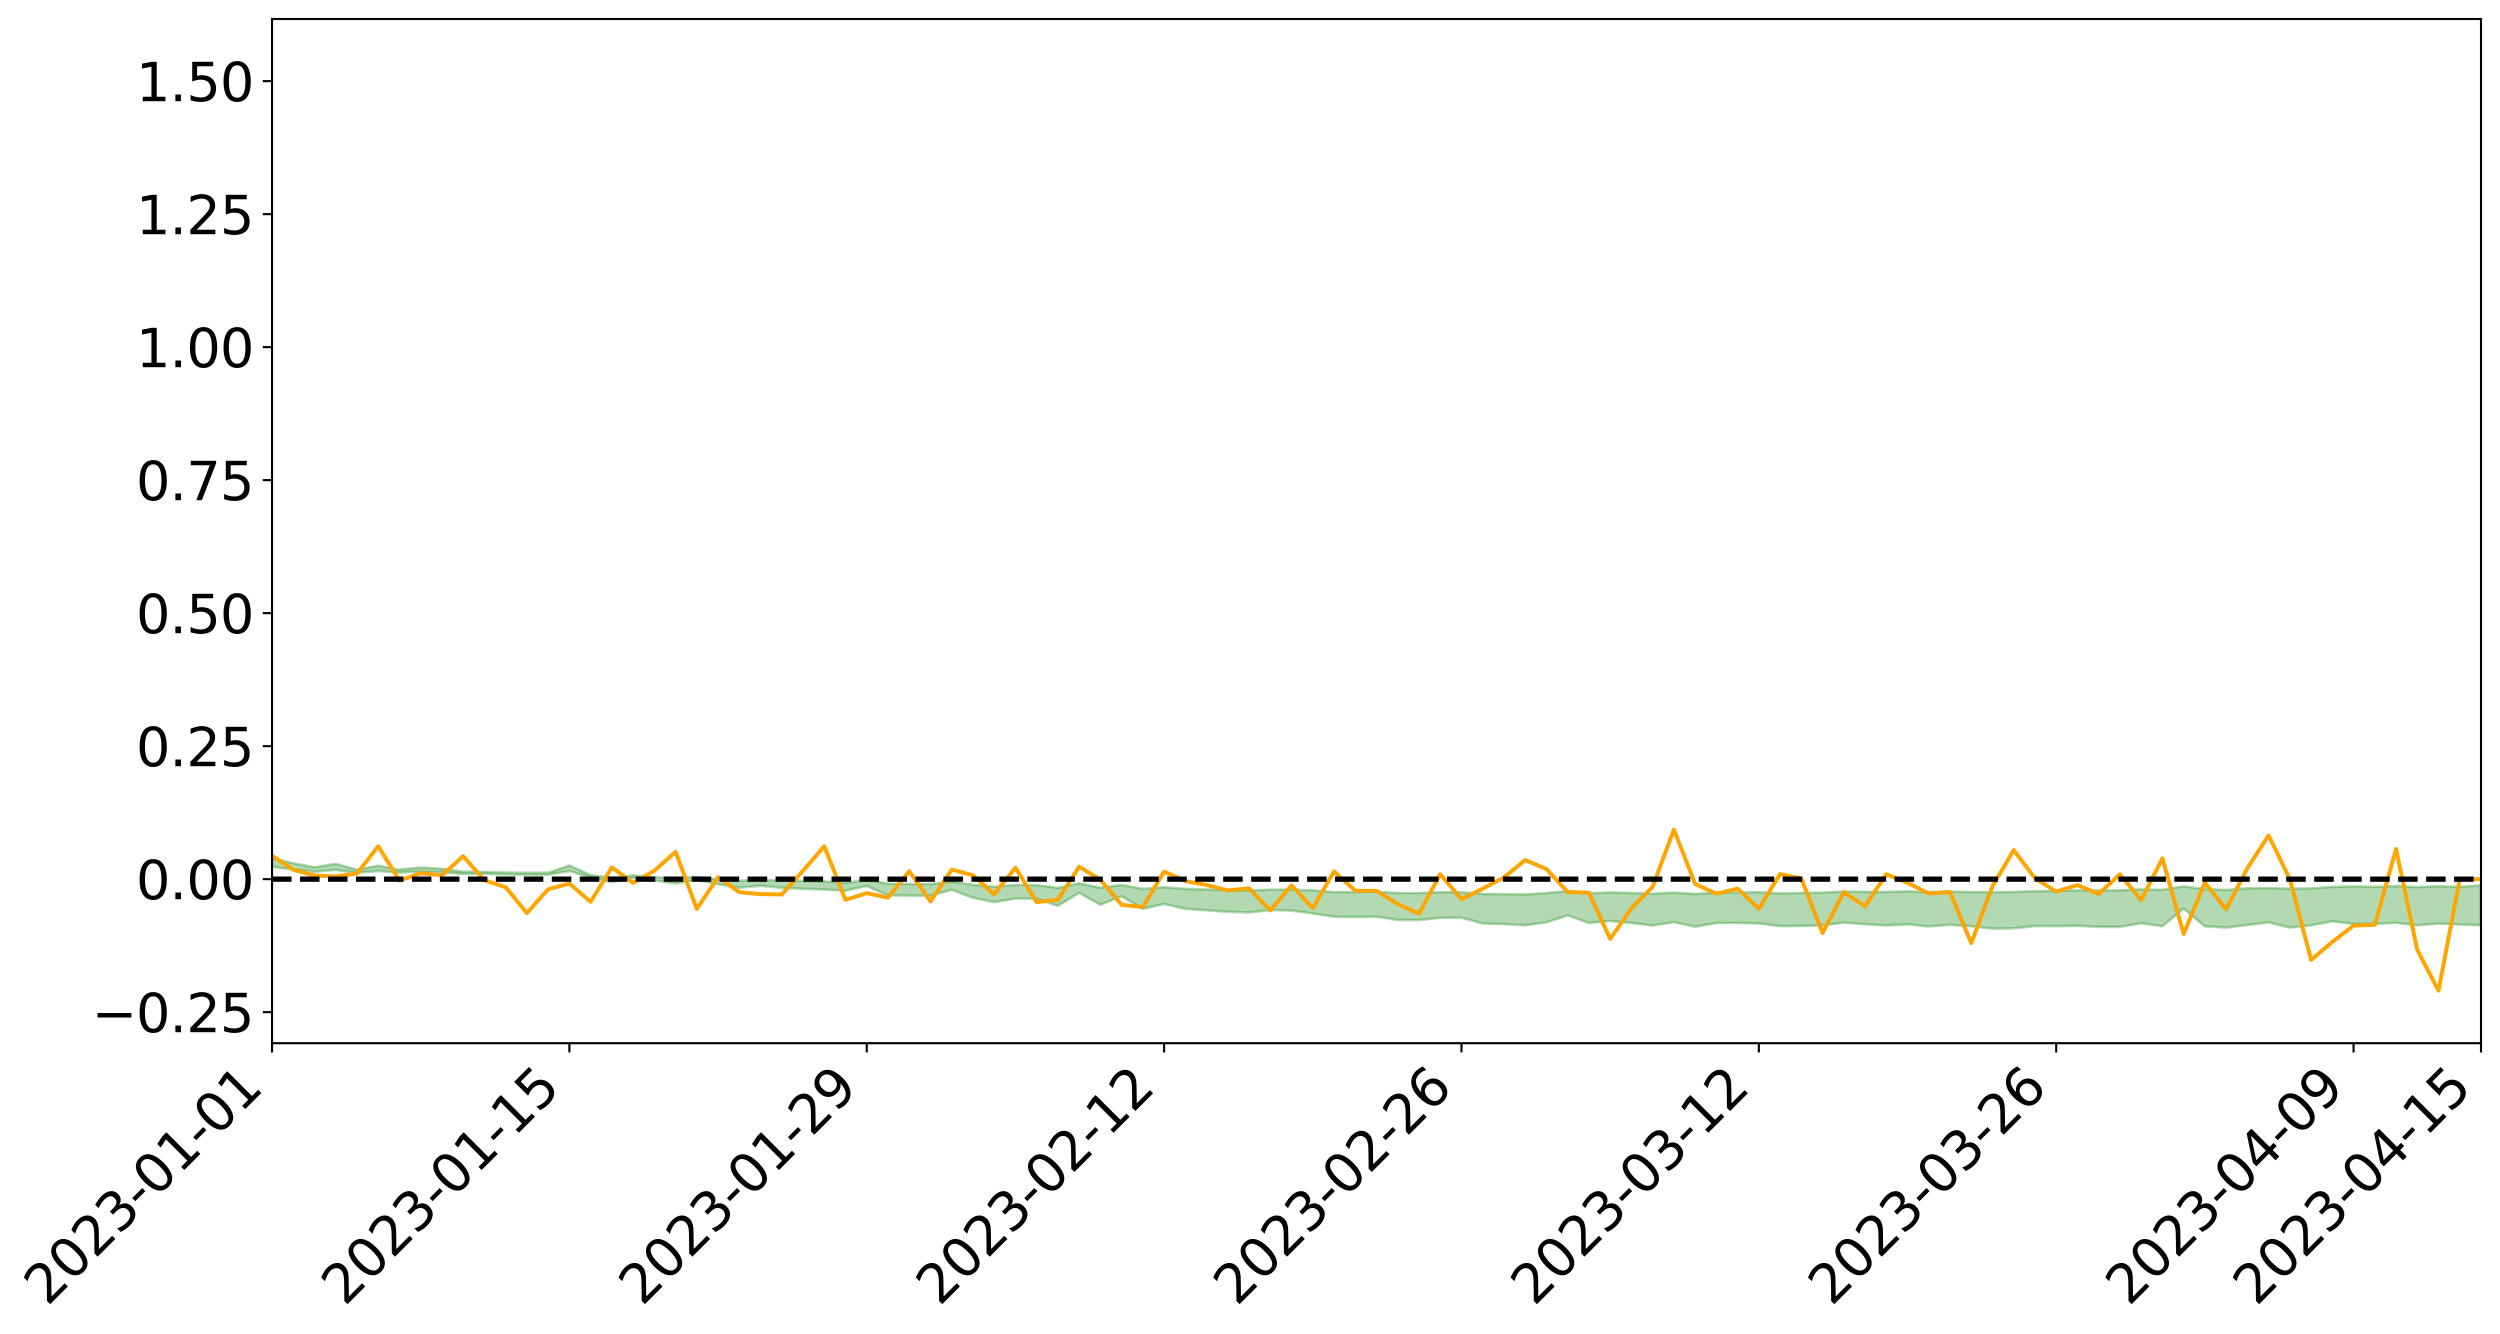 <?xml version="1.0" encoding="utf-8" standalone="no"?>
<!DOCTYPE svg PUBLIC "-//W3C//DTD SVG 1.1//EN"
  "http://www.w3.org/Graphics/SVG/1.1/DTD/svg11.dtd">
<svg xmlns:xlink="http://www.w3.org/1999/xlink" width="947.275pt" height="505.355pt" viewBox="0 0 947.275 505.355" xmlns="http://www.w3.org/2000/svg" version="1.1">
 <defs>
  <style type="text/css">*{stroke-linejoin: round; stroke-linecap: butt}</style>
 </defs>
 <g id="figure_1">
  <g id="patch_1">
   <path d="M 0 505.355 
L 947.275 505.355 
L 947.275 -0 
L 0 -0 
z
" style="fill: #ffffff"/>
  </g>
  <g id="axes_1">
   <g id="patch_2">
    <path d="M 103.075 395.28 
L 940.075 395.28 
L 940.075 7.2 
L 103.075 7.2 
z
" style="fill: #ffffff"/>
   </g>
   <g id="PolyCollection_1">
    <path d="M -4315.319 333.108 
L -4315.319 333.111 
L -4307.271 333.097 
L -4299.223 333.086 
L -4291.175 333.071 
L -4283.127 333.062 
L -4275.079 333.052 
L -4267.031 333.039 
L -4258.983 333.027 
L -4250.935 333.016 
L -4242.887 333.006 
L -4234.839 332.995 
L -4226.791 332.983 
L -4218.742 332.971 
L -4210.694 332.957 
L -4202.646 332.945 
L -4194.598 332.931 
L -4186.55 332.919 
L -4178.502 332.903 
L -4170.454 332.89 
L -4162.406 332.877 
L -4154.358 332.862 
L -4146.31 332.847 
L -4138.262 332.833 
L -4130.214 332.815 
L -4122.166 332.8 
L -4114.117 332.782 
L -4106.069 332.764 
L -4098.021 332.744 
L -4089.973 332.724 
L -4081.925 332.704 
L -4073.877 332.681 
L -4065.829 332.654 
L -4057.781 332.631 
L -4049.733 332.604 
L -4041.685 332.574 
L -4033.637 332.546 
L -4025.589 332.513 
L -4017.541 332.479 
L -4009.492 332.445 
L -4001.444 332.408 
L -3993.396 332.367 
L -3985.348 332.324 
L -3977.3 332.278 
L -3969.252 332.234 
L -3961.204 332.183 
L -3953.156 332.133 
L -3945.108 332.081 
L -3937.06 332.029 
L -3929.012 331.972 
L -3920.964 331.911 
L -3912.916 331.854 
L -3904.867 331.791 
L -3896.819 331.726 
L -3888.771 331.662 
L -3880.723 331.599 
L -3872.675 331.531 
L -3864.627 331.461 
L -3856.579 331.392 
L -3848.531 331.32 
L -3840.483 331.248 
L -3832.435 331.175 
L -3824.387 331.1 
L -3816.339 331.025 
L -3808.291 330.951 
L -3800.242 330.874 
L -3792.194 330.791 
L -3784.146 330.711 
L -3776.098 330.631 
L -3768.05 330.553 
L -3760.002 330.471 
L -3751.954 330.391 
L -3743.906 330.31 
L -3735.858 330.237 
L -3727.81 330.15 
L -3719.762 330.076 
L -3711.714 329.993 
L -3703.666 329.915 
L -3695.617 329.833 
L -3687.569 329.76 
L -3679.521 329.677 
L -3671.473 329.598 
L -3663.425 329.524 
L -3655.377 329.445 
L -3647.329 329.37 
L -3639.281 329.292 
L -3631.233 329.212 
L -3623.185 329.136 
L -3615.137 329.062 
L -3607.089 328.983 
L -3599.041 328.906 
L -3590.992 328.827 
L -3582.944 328.752 
L -3574.896 328.678 
L -3566.848 328.602 
L -3558.8 328.525 
L -3550.752 328.456 
L -3542.704 328.377 
L -3534.656 328.302 
L -3526.608 328.228 
L -3518.56 328.153 
L -3510.512 328.079 
L -3502.464 328.004 
L -3494.416 327.932 
L -3486.367 327.858 
L -3478.319 327.781 
L -3470.271 327.704 
L -3462.223 327.625 
L -3454.175 327.552 
L -3446.127 327.471 
L -3438.079 327.384 
L -3430.031 327.303 
L -3421.983 327.217 
L -3413.935 327.13 
L -3405.887 327.038 
L -3397.839 326.944 
L -3389.791 326.858 
L -3381.742 326.758 
L -3373.694 326.664 
L -3365.646 326.562 
L -3357.598 326.469 
L -3349.55 326.359 
L -3341.502 326.252 
L -3333.454 326.147 
L -3325.406 326.041 
L -3317.358 325.931 
L -3309.31 325.817 
L -3301.262 325.71 
L -3293.214 325.587 
L -3285.166 325.479 
L -3277.117 325.352 
L -3269.069 325.229 
L -3261.021 325.11 
L -3252.973 324.995 
L -3244.925 324.861 
L -3236.877 324.74 
L -3228.829 324.586 
L -3220.781 324.454 
L -3212.733 324.331 
L -3204.685 324.192 
L -3196.637 324.049 
L -3188.589 323.884 
L -3180.541 323.73 
L -3172.492 323.602 
L -3164.444 323.397 
L -3156.396 323.234 
L -3148.348 323.067 
L -3140.3 322.894 
L -3132.252 322.697 
L -3124.204 322.511 
L -3116.156 322.373 
L -3108.108 322.195 
L -3100.06 321.901 
L -3092.012 321.654 
L -3083.964 321.474 
L -3075.916 321.222 
L -3067.867 321.015 
L -3059.819 320.835 
L -3051.771 320.559 
L -3043.723 320.245 
L -3035.675 320.033 
L -3027.627 319.899 
L -3019.579 319.638 
L -3011.531 319.526 
L -3003.483 319.341 
L -2995.435 319.058 
L -2987.387 319.07 
L -2979.339 319.19 
L -2971.291 319.435 
L -2963.242 319.179 
L -2955.194 319.713 
L -2947.146 319.839 
L -2939.098 319.139 
L -2931.05 319.347 
L -2923.002 319.668 
L -2914.954 319.49 
L -2906.906 319.459 
L -2898.858 320.81 
L -2890.81 322.728 
L -2882.762 323.685 
L -2874.714 321.616 
L -2866.666 322.686 
L -2858.617 324.087 
L -2850.569 324.01 
L -2842.521 326.855 
L -2834.473 326.47 
L -2826.425 325.604 
L -2818.377 323.452 
L -2810.329 325.479 
L -2802.281 326.698 
L -2794.233 326.191 
L -2786.185 326.511 
L -2778.137 327.662 
L -2770.089 327.51 
L -2762.041 326.522 
L -2753.992 327.768 
L -2745.944 328.017 
L -2737.896 327.575 
L -2729.848 328.368 
L -2721.8 328.66 
L -2713.752 328.585 
L -2705.704 328.349 
L -2697.656 328.613 
L -2689.608 328.352 
L -2681.56 328.38 
L -2673.512 328.633 
L -2665.464 328.406 
L -2657.416 328.534 
L -2649.367 328.548 
L -2641.319 328.368 
L -2633.271 328.445 
L -2625.223 328.183 
L -2617.175 328.212 
L -2609.127 328.298 
L -2601.079 328.314 
L -2593.031 328.195 
L -2584.983 328.096 
L -2576.935 328.082 
L -2568.887 327.973 
L -2560.839 327.97 
L -2552.791 327.965 
L -2544.742 327.794 
L -2536.694 327.903 
L -2528.646 327.8 
L -2520.598 327.768 
L -2512.55 327.795 
L -2504.502 327.697 
L -2496.454 327.692 
L -2488.406 327.76 
L -2480.358 327.856 
L -2472.31 327.685 
L -2464.262 327.68 
L -2456.214 327.644 
L -2448.166 328.021 
L -2440.117 328.061 
L -2432.069 328.228 
L -2424.021 327.932 
L -2415.973 327.762 
L -2407.925 327.86 
L -2399.877 328.122 
L -2391.829 328.196 
L -2383.781 327.832 
L -2375.733 328.206 
L -2367.685 328.158 
L -2359.637 328.14 
L -2351.589 327.994 
L -2343.541 328.182 
L -2335.492 328.132 
L -2327.444 328.257 
L -2319.396 328.178 
L -2311.348 328.124 
L -2303.3 327.996 
L -2295.252 327.956 
L -2287.204 327.924 
L -2279.156 327.865 
L -2271.108 327.887 
L -2263.06 327.837 
L -2255.012 327.781 
L -2246.964 327.559 
L -2238.916 327.401 
L -2230.867 327.356 
L -2222.819 327.18 
L -2214.771 327.182 
L -2206.723 327.036 
L -2198.675 326.797 
L -2190.627 326.606 
L -2182.579 326.474 
L -2174.531 326.226 
L -2166.483 326.092 
L -2158.435 325.877 
L -2150.387 325.693 
L -2142.339 325.463 
L -2134.291 325.284 
L -2126.242 325.025 
L -2118.194 324.832 
L -2110.146 324.623 
L -2102.098 324.321 
L -2094.05 324.045 
L -2086.002 323.854 
L -2077.954 323.648 
L -2069.906 323.368 
L -2061.858 323.161 
L -2053.81 322.896 
L -2045.762 322.483 
L -2037.714 322.348 
L -2029.666 322.011 
L -2021.617 321.765 
L -2013.569 321.496 
L -2005.521 321.191 
L -1997.473 320.884 
L -1989.425 320.608 
L -1981.377 320.211 
L -1973.329 319.995 
L -1965.281 319.612 
L -1957.233 319.395 
L -1949.185 319.016 
L -1941.137 318.658 
L -1933.089 318.347 
L -1925.041 318.117 
L -1916.992 317.68 
L -1908.944 317.413 
L -1900.896 317.038 
L -1892.848 316.747 
L -1884.8 316.347 
L -1876.752 316.006 
L -1868.704 316.03 
L -1860.656 315.284 
L -1852.608 315.231 
L -1844.56 314.809 
L -1836.512 314.542 
L -1828.464 314.215 
L -1820.416 313.866 
L -1812.367 313.554 
L -1804.319 313.267 
L -1796.271 313.003 
L -1788.223 312.735 
L -1780.175 313.083 
L -1772.127 312.134 
L -1764.079 311.994 
L -1756.031 312.845 
L -1747.983 311.754 
L -1739.935 312.012 
L -1731.887 311.967 
L -1723.839 311.411 
L -1715.791 311.616 
L -1707.742 312.227 
L -1699.694 311.849 
L -1691.646 311.736 
L -1683.598 312.183 
L -1675.55 312.129 
L -1667.502 312.426 
L -1659.454 312.858 
L -1651.406 313.407 
L -1643.358 314.858 
L -1635.31 314.549 
L -1627.262 315.317 
L -1619.214 315.918 
L -1611.166 316.288 
L -1603.117 317.061 
L -1595.069 317.518 
L -1587.021 316.635 
L -1578.973 317.48 
L -1570.925 318.68 
L -1562.877 319.247 
L -1554.829 319.368 
L -1546.781 320.849 
L -1538.733 320.922 
L -1530.685 321.196 
L -1522.637 321.164 
L -1514.589 322.338 
L -1506.541 321.883 
L -1498.492 321.673 
L -1490.444 322.552 
L -1482.396 323.444 
L -1474.348 323.167 
L -1466.3 323.774 
L -1458.252 323.952 
L -1450.204 323.957 
L -1442.156 323.923 
L -1434.108 324.253 
L -1426.06 324.426 
L -1418.012 325.526 
L -1409.964 324.915 
L -1401.916 325.871 
L -1393.867 325.621 
L -1385.819 325.46 
L -1377.771 325.834 
L -1369.723 326.165 
L -1361.675 325.693 
L -1353.627 325.894 
L -1345.579 325.889 
L -1337.531 326.406 
L -1329.483 326.126 
L -1321.435 325.987 
L -1313.387 326.128 
L -1305.339 326.374 
L -1297.291 326.238 
L -1289.242 325.973 
L -1281.194 326.111 
L -1273.146 325.717 
L -1265.098 325.755 
L -1257.05 326.393 
L -1249.002 326.356 
L -1240.954 325.996 
L -1232.906 325.909 
L -1224.858 325.955 
L -1216.81 325.57 
L -1208.762 325.67 
L -1200.714 325.676 
L -1192.666 325.602 
L -1184.617 325.507 
L -1176.569 325.277 
L -1168.521 325.43 
L -1160.473 325.281 
L -1152.425 325.259 
L -1144.377 325.187 
L -1136.329 325.211 
L -1128.281 325.041 
L -1120.233 324.722 
L -1112.185 324.721 
L -1104.137 324.465 
L -1096.089 324.087 
L -1088.041 324.386 
L -1079.992 323.865 
L -1071.944 324.099 
L -1063.896 324.007 
L -1055.848 324.053 
L -1047.8 323.719 
L -1039.752 323.701 
L -1031.704 323.658 
L -1023.656 323.236 
L -1015.608 323.345 
L -1007.56 323.309 
L -999.512 323.301 
L -991.464 323.119 
L -983.416 323.22 
L -975.367 323.036 
L -967.319 322.871 
L -959.271 322.553 
L -951.223 322.454 
L -943.175 322.389 
L -935.127 322.218 
L -927.079 322.255 
L -919.031 322.179 
L -910.983 321.99 
L -902.935 322.019 
L -894.887 321.84 
L -886.839 321.95 
L -878.791 321.856 
L -870.742 321.892 
L -862.694 321.645 
L -854.646 321.212 
L -846.598 321.604 
L -838.55 321.588 
L -830.502 321.476 
L -822.454 321.384 
L -814.406 321.152 
L -806.358 321.116 
L -798.31 320.954 
L -790.262 320.976 
L -782.214 320.913 
L -774.166 320.655 
L -766.117 320.361 
L -758.069 320.753 
L -750.021 320.65 
L -741.973 320.329 
L -733.925 320.476 
L -725.877 319.997 
L -717.829 319.946 
L -709.781 320.01 
L -701.733 319.647 
L -693.685 320.215 
L -685.637 319.635 
L -677.589 319.266 
L -669.541 319.571 
L -661.492 319.669 
L -653.444 319.526 
L -645.396 319.69 
L -637.348 319.375 
L -629.3 319.827 
L -621.252 319.487 
L -613.204 319.576 
L -605.156 319.253 
L -597.108 318.915 
L -589.06 319.365 
L -581.012 320.163 
L -572.964 319.316 
L -564.916 319.396 
L -556.867 319.099 
L -548.819 319.283 
L -540.771 319.27 
L -532.723 319.097 
L -524.675 319.049 
L -516.627 319.451 
L -508.579 319.28 
L -500.531 319.646 
L -492.483 319.731 
L -484.435 318.755 
L -476.387 319.183 
L -468.339 319.23 
L -460.291 319.312 
L -452.242 319.383 
L -444.194 320.028 
L -436.146 320.289 
L -428.098 320.263 
L -420.05 320.965 
L -412.002 322.125 
L -403.954 320.743 
L -395.906 320.722 
L -387.858 320.745 
L -379.81 321.2 
L -371.762 321.299 
L -363.714 321.29 
L -355.666 322.285 
L -347.617 322.65 
L -339.569 321.51 
L -331.521 322.539 
L -323.473 322.03 
L -315.425 321.717 
L -307.377 322.973 
L -299.329 322.732 
L -291.281 323.549 
L -283.233 323.318 
L -275.185 322.79 
L -267.137 323.314 
L -259.089 323.331 
L -251.041 323.85 
L -242.992 323.559 
L -234.944 324.41 
L -226.896 323.845 
L -218.848 324.307 
L -210.8 324.25 
L -202.752 324.757 
L -194.704 324.014 
L -186.656 324.866 
L -178.608 324.849 
L -170.56 325.441 
L -162.512 325.77 
L -154.464 325.802 
L -146.416 325.683 
L -138.367 326.076 
L -130.319 326.375 
L -122.271 326.166 
L -114.223 326.098 
L -106.175 326.446 
L -98.127 326.761 
L -90.079 326.287 
L -82.031 326.025 
L -73.983 327.197 
L -65.935 327.744 
L -57.887 326.601 
L -49.839 326.97 
L -41.791 327.164 
L -33.742 327.273 
L -25.694 327.884 
L -17.646 327.83 
L -9.598 327.609 
L -1.55 327.882 
L 6.498 327.972 
L 14.546 327.362 
L 22.594 327.694 
L 30.642 327.512 
L 38.69 328.4 
L 46.738 329.482 
L 54.786 329.34 
L 62.834 328.5 
L 70.883 328.416 
L 78.931 328.54 
L 86.979 328.595 
L 95.027 329.395 
L 103.075 328.393 
L 111.123 329.467 
L 119.171 330.324 
L 127.219 329.615 
L 135.267 330.716 
L 143.315 330.036 
L 151.363 330.641 
L 159.411 330.251 
L 167.459 330.558 
L 175.508 331.153 
L 183.556 331.128 
L 191.604 331.327 
L 199.652 331.4 
L 207.7 331.451 
L 215.748 330.034 
L 223.796 332.516 
L 231.844 334.219 
L 239.892 332.681 
L 247.94 333.65 
L 255.988 334.732 
L 264.036 333.391 
L 272.084 335.029 
L 280.133 336.346 
L 288.181 335.637 
L 296.229 336.389 
L 304.277 336.788 
L 312.325 337.043 
L 320.373 337.469 
L 328.421 335.714 
L 336.469 339.248 
L 344.517 339.337 
L 352.565 339.38 
L 360.613 337.163 
L 368.661 340.197 
L 376.709 341.856 
L 384.758 340.451 
L 392.806 340.499 
L 400.854 343.221 
L 408.902 338.273 
L 416.95 342.83 
L 424.998 339.59 
L 433.046 344.377 
L 441.094 342.519 
L 449.142 344.374 
L 457.19 344.938 
L 465.238 345.487 
L 473.286 345.761 
L 481.334 344.803 
L 489.383 345.039 
L 497.431 346.126 
L 505.479 347.363 
L 513.527 347.46 
L 521.575 347.363 
L 529.623 348.611 
L 537.671 348.636 
L 545.719 347.781 
L 553.767 347.683 
L 561.815 349.944 
L 569.863 350.145 
L 577.911 350.618 
L 585.959 349.497 
L 594.008 346.873 
L 602.056 349.697 
L 610.104 348.982 
L 618.152 349.712 
L 626.2 350.7 
L 634.248 349.409 
L 642.296 351.146 
L 650.344 349.757 
L 658.392 349.73 
L 666.44 349.898 
L 674.488 350.941 
L 682.536 350.851 
L 690.584 350.655 
L 698.633 349.589 
L 706.681 350.205 
L 714.729 350.672 
L 722.777 350.214 
L 730.825 351.066 
L 738.873 350.419 
L 746.921 350.981 
L 754.969 351.875 
L 763.017 351.756 
L 771.065 350.901 
L 779.113 350.946 
L 787.161 350.805 
L 795.209 351.222 
L 803.258 351.23 
L 811.306 349.82 
L 819.354 350.965 
L 827.402 344.295 
L 835.45 351.003 
L 843.498 351.472 
L 851.546 350.508 
L 859.594 349.507 
L 867.642 351.478 
L 875.69 350.614 
L 883.738 349.09 
L 891.786 350.071 
L 899.834 350.101 
L 907.883 349.689 
L 915.931 350.619 
L 923.979 349.938 
L 932.027 350.325 
L 940.075 350.607 
L 940.075 335.453 
L 940.075 335.453 
L 932.027 336.074 
L 923.979 335.813 
L 915.931 336.149 
L 907.883 335.772 
L 899.834 336.019 
L 891.786 335.893 
L 883.738 336.07 
L 875.69 336.628 
L 867.642 336.753 
L 859.594 336.459 
L 851.546 336.596 
L 843.498 337.203 
L 835.45 336.9 
L 827.402 335.862 
L 819.354 337.143 
L 811.306 336.995 
L 803.258 337.348 
L 795.209 337.428 
L 787.161 337.375 
L 779.113 337.611 
L 771.065 337.655 
L 763.017 337.965 
L 754.969 338.081 
L 746.921 337.962 
L 738.873 337.86 
L 730.825 338.022 
L 722.777 337.766 
L 714.729 337.944 
L 706.681 337.926 
L 698.633 337.793 
L 690.584 338.231 
L 682.536 338.342 
L 674.488 338.534 
L 666.44 338.082 
L 658.392 338.159 
L 650.344 338.263 
L 642.296 338.724 
L 634.248 338.187 
L 626.2 338.671 
L 618.152 338.352 
L 610.104 338.16 
L 602.056 338.431 
L 594.008 337.637 
L 585.959 338.395 
L 577.911 338.913 
L 569.863 338.78 
L 561.815 338.705 
L 553.767 338.101 
L 545.719 338.05 
L 537.671 338.379 
L 529.623 338.352 
L 521.575 337.943 
L 513.527 337.962 
L 505.479 338.032 
L 497.431 337.353 
L 489.383 337.119 
L 481.334 337.079 
L 473.286 337.449 
L 465.238 337.338 
L 457.19 337.038 
L 449.142 336.817 
L 441.094 336.158 
L 433.046 336.818 
L 424.998 335.334 
L 416.95 336.351 
L 408.902 334.659 
L 400.854 336.429 
L 392.806 335.387 
L 384.758 335.283 
L 376.709 336.005 
L 368.661 335.253 
L 360.613 334.124 
L 352.565 335.01 
L 344.517 334.932 
L 336.469 334.88 
L 328.421 333.404 
L 320.373 334.566 
L 312.325 333.977 
L 304.277 333.777 
L 296.229 333.649 
L 288.181 333.432 
L 280.133 333.707 
L 272.084 333.18 
L 264.036 332.288 
L 255.988 332.753 
L 247.94 332.39 
L 239.892 331.727 
L 231.844 332.598 
L 223.796 331.584 
L 215.748 327.963 
L 207.7 330.689 
L 199.652 330.703 
L 191.604 330.63 
L 183.556 330.363 
L 175.508 330.282 
L 167.459 329.224 
L 159.411 328.697 
L 151.363 329.53 
L 143.315 328 
L 135.267 329.563 
L 127.219 327.311 
L 119.171 328.629 
L 111.123 327.098 
L 103.075 325.245 
L 95.027 326.907 
L 86.979 325.231 
L 78.931 325.33 
L 70.883 325.172 
L 62.834 325.324 
L 54.786 326.882 
L 46.738 327.211 
L 38.69 325.291 
L 30.642 323.302 
L 22.594 323.826 
L 14.546 323.381 
L 6.498 324.591 
L -1.55 324.39 
L -9.598 323.863 
L -17.646 324.402 
L -25.694 324.371 
L -33.742 323.287 
L -41.791 323.347 
L -49.839 322.907 
L -57.887 322.356 
L -65.935 324.574 
L -73.983 323.26 
L -82.031 321.407 
L -90.079 322.153 
L -98.127 322.902 
L -106.175 322.358 
L -114.223 321.894 
L -122.271 322.127 
L -130.319 322.831 
L -138.367 321.97 
L -146.416 321.53 
L -154.464 321.844 
L -162.512 321.276 
L -170.56 321.33 
L -178.608 320.182 
L -186.656 320.485 
L -194.704 319.071 
L -202.752 320.22 
L -210.8 319.604 
L -218.848 319.856 
L -226.896 319.34 
L -234.944 320.1 
L -242.992 318.816 
L -251.041 319.457 
L -259.089 318.665 
L -267.137 318.747 
L -275.185 318.084 
L -283.233 318.484 
L -291.281 319.294 
L -299.329 318.332 
L -307.377 318.55 
L -315.425 316.853 
L -323.473 317.573 
L -331.521 318.019 
L -339.569 316.727 
L -347.617 318.256 
L -355.666 318.216 
L -363.714 316.632 
L -371.762 316.699 
L -379.81 316.57 
L -387.858 315.991 
L -395.906 316.368 
L -403.954 316.281 
L -412.002 318.214 
L -420.05 316.832 
L -428.098 315.868 
L -436.146 315.884 
L -444.194 315.61 
L -452.242 314.949 
L -460.291 315.113 
L -468.339 314.715 
L -476.387 315.086 
L -484.435 314.516 
L -492.483 315.635 
L -500.531 315.725 
L -508.579 315.406 
L -516.627 315.62 
L -524.675 315.109 
L -532.723 315.389 
L -540.771 315.558 
L -548.819 315.938 
L -556.867 315.514 
L -564.916 316.039 
L -572.964 315.888 
L -581.012 316.916 
L -589.06 316.103 
L -597.108 315.638 
L -605.156 316.05 
L -613.204 316.255 
L -621.252 316.207 
L -629.3 316.77 
L -637.348 316.151 
L -645.396 316.549 
L -653.444 316.297 
L -661.492 316.398 
L -669.541 316.176 
L -677.589 315.858 
L -685.637 316.362 
L -693.685 317.013 
L -701.733 316.289 
L -709.781 316.692 
L -717.829 316.501 
L -725.877 316.685 
L -733.925 317.242 
L -741.973 317.023 
L -750.021 317.453 
L -758.069 317.553 
L -766.117 317.04 
L -774.166 317.335 
L -782.214 317.65 
L -790.262 317.746 
L -798.31 317.731 
L -806.358 317.938 
L -814.406 317.902 
L -822.454 318.224 
L -830.502 318.317 
L -838.55 318.386 
L -846.598 318.446 
L -854.646 317.822 
L -862.694 318.478 
L -870.742 318.744 
L -878.791 318.65 
L -886.839 318.648 
L -894.887 318.622 
L -902.935 318.781 
L -910.983 318.687 
L -919.031 318.938 
L -927.079 319.003 
L -935.127 318.899 
L -943.175 318.966 
L -951.223 319.067 
L -959.271 319.171 
L -967.319 319.621 
L -975.367 319.691 
L -983.416 319.882 
L -991.464 319.71 
L -999.512 319.888 
L -1007.56 319.854 
L -1015.608 319.866 
L -1023.656 319.553 
L -1031.704 320.185 
L -1039.752 320.178 
L -1047.8 320.153 
L -1055.848 320.497 
L -1063.896 320.391 
L -1071.944 320.485 
L -1079.992 320.189 
L -1088.041 320.68 
L -1096.089 320.42 
L -1104.137 320.886 
L -1112.185 321.189 
L -1120.233 321.209 
L -1128.281 321.61 
L -1136.329 321.903 
L -1144.377 321.791 
L -1152.425 321.932 
L -1160.473 321.902 
L -1168.521 322.119 
L -1176.569 321.931 
L -1184.617 322.274 
L -1192.666 322.507 
L -1200.714 322.608 
L -1208.762 322.634 
L -1216.81 322.637 
L -1224.858 323.026 
L -1232.906 323.055 
L -1240.954 323.268 
L -1249.002 323.622 
L -1257.05 323.686 
L -1265.098 323.228 
L -1273.146 323.278 
L -1281.194 323.688 
L -1289.242 323.681 
L -1297.291 323.949 
L -1305.339 324.13 
L -1313.387 323.95 
L -1321.435 324.041 
L -1329.483 324.177 
L -1337.531 324.458 
L -1345.579 324.045 
L -1353.627 324.156 
L -1361.675 324.101 
L -1369.723 324.546 
L -1377.771 324.42 
L -1385.819 324.113 
L -1393.867 324.32 
L -1401.916 324.559 
L -1409.964 323.74 
L -1418.012 324.396 
L -1426.06 323.4 
L -1434.108 323.281 
L -1442.156 323.02 
L -1450.204 323.142 
L -1458.252 323.169 
L -1466.3 323.045 
L -1474.348 322.502 
L -1482.396 322.745 
L -1490.444 321.65 
L -1498.492 320.269 
L -1506.541 320.616 
L -1514.589 321.211 
L -1522.637 319.531 
L -1530.685 319.693 
L -1538.733 319.227 
L -1546.781 319.111 
L -1554.829 317.05 
L -1562.877 316.777 
L -1570.925 316.049 
L -1578.973 314.471 
L -1587.021 313.221 
L -1595.069 314.474 
L -1603.117 313.798 
L -1611.166 312.734 
L -1619.214 312.276 
L -1627.262 311.495 
L -1635.31 310.459 
L -1643.358 310.832 
L -1651.406 309.087 
L -1659.454 308.165 
L -1667.502 307.746 
L -1675.55 307.399 
L -1683.598 307.57 
L -1691.646 307.141 
L -1699.694 307.488 
L -1707.742 307.949 
L -1715.791 307.133 
L -1723.839 307.047 
L -1731.887 307.808 
L -1739.935 307.971 
L -1747.983 307.662 
L -1756.031 309.233 
L -1764.079 308.108 
L -1772.127 308.471 
L -1780.175 309.661 
L -1788.223 309.306 
L -1796.271 309.73 
L -1804.319 310.107 
L -1812.367 310.551 
L -1820.416 310.972 
L -1828.464 311.45 
L -1836.512 311.889 
L -1844.56 312.242 
L -1852.608 312.818 
L -1860.656 312.932 
L -1868.704 313.869 
L -1876.752 313.873 
L -1884.8 314.323 
L -1892.848 314.852 
L -1900.896 315.237 
L -1908.944 315.741 
L -1916.992 316.088 
L -1925.041 316.645 
L -1933.089 316.963 
L -1941.137 317.385 
L -1949.185 317.838 
L -1957.233 318.315 
L -1965.281 318.6 
L -1973.329 319.069 
L -1981.377 319.344 
L -1989.425 319.776 
L -1997.473 320.034 
L -2005.521 320.291 
L -2013.569 320.585 
L -2021.617 320.838 
L -2029.666 321.042 
L -2037.714 321.33 
L -2045.762 321.437 
L -2053.81 321.813 
L -2061.858 322.042 
L -2069.906 322.235 
L -2077.954 322.489 
L -2086.002 322.616 
L -2094.05 322.833 
L -2102.098 323.059 
L -2110.146 323.315 
L -2118.194 323.494 
L -2126.242 323.67 
L -2134.291 323.869 
L -2142.339 324.059 
L -2150.387 324.269 
L -2158.435 324.423 
L -2166.483 324.598 
L -2174.531 324.728 
L -2182.579 324.937 
L -2190.627 325.068 
L -2198.675 325.227 
L -2206.723 325.443 
L -2214.771 325.572 
L -2222.819 325.56 
L -2230.867 325.728 
L -2238.916 325.781 
L -2246.964 325.942 
L -2255.012 326.141 
L -2263.06 326.211 
L -2271.108 326.274 
L -2279.156 326.234 
L -2287.204 326.306 
L -2295.252 326.324 
L -2303.3 326.349 
L -2311.348 326.479 
L -2319.396 326.53 
L -2327.444 326.631 
L -2335.492 326.481 
L -2343.541 326.512 
L -2351.589 326.313 
L -2359.637 326.481 
L -2367.685 326.46 
L -2375.733 326.57 
L -2383.781 326.17 
L -2391.829 326.54 
L -2399.877 326.456 
L -2407.925 326.166 
L -2415.973 326.057 
L -2424.021 326.227 
L -2432.069 326.556 
L -2440.117 326.363 
L -2448.166 326.31 
L -2456.214 325.889 
L -2464.262 325.842 
L -2472.31 325.91 
L -2480.358 326.101 
L -2488.406 325.986 
L -2496.454 325.9 
L -2504.502 325.9 
L -2512.55 326.006 
L -2520.598 325.939 
L -2528.646 325.995 
L -2536.694 326.112 
L -2544.742 325.976 
L -2552.791 326.163 
L -2560.839 326.168 
L -2568.887 326.166 
L -2576.935 326.277 
L -2584.983 326.285 
L -2593.031 326.413 
L -2601.079 326.555 
L -2609.127 326.535 
L -2617.175 326.446 
L -2625.223 326.376 
L -2633.271 326.709 
L -2641.319 326.628 
L -2649.367 326.846 
L -2657.416 326.831 
L -2665.464 326.723 
L -2673.512 326.94 
L -2681.56 326.705 
L -2689.608 326.7 
L -2697.656 326.982 
L -2705.704 326.753 
L -2713.752 327.019 
L -2721.8 327.095 
L -2729.848 326.843 
L -2737.896 326.074 
L -2745.944 326.544 
L -2753.992 326.299 
L -2762.041 325.163 
L -2770.089 326.107 
L -2778.137 326.29 
L -2786.185 325.238 
L -2794.233 324.941 
L -2802.281 325.484 
L -2810.329 324.344 
L -2818.377 322.252 
L -2826.425 324.519 
L -2834.473 325.363 
L -2842.521 325.775 
L -2850.569 322.963 
L -2858.617 323.068 
L -2866.666 321.64 
L -2874.714 320.534 
L -2882.762 322.731 
L -2890.81 321.766 
L -2898.858 319.792 
L -2906.906 318.411 
L -2914.954 318.48 
L -2923.002 318.704 
L -2931.05 318.402 
L -2939.098 318.219 
L -2947.146 318.986 
L -2955.194 318.881 
L -2963.242 318.357 
L -2971.291 318.654 
L -2979.339 318.43 
L -2987.387 318.337 
L -2995.435 318.345 
L -3003.483 318.64 
L -3011.531 318.811 
L -3019.579 318.902 
L -3027.627 319.155 
L -3035.675 319.267 
L -3043.723 319.471 
L -3051.771 319.8 
L -3059.819 320.056 
L -3067.867 320.229 
L -3075.916 320.422 
L -3083.964 320.681 
L -3092.012 320.84 
L -3100.06 321.085 
L -3108.108 321.385 
L -3116.156 321.563 
L -3124.204 321.681 
L -3132.252 321.865 
L -3140.3 322.055 
L -3148.348 322.23 
L -3156.396 322.397 
L -3164.444 322.558 
L -3172.492 322.779 
L -3180.541 322.888 
L -3188.589 323.048 
L -3196.637 323.216 
L -3204.685 323.359 
L -3212.733 323.501 
L -3220.781 323.619 
L -3228.829 323.748 
L -3236.877 323.92 
L -3244.925 324.04 
L -3252.973 324.178 
L -3261.021 324.287 
L -3269.069 324.412 
L -3277.117 324.54 
L -3285.166 324.67 
L -3293.214 324.779 
L -3301.262 324.908 
L -3309.31 325.021 
L -3317.358 325.143 
L -3325.406 325.256 
L -3333.454 325.371 
L -3341.502 325.477 
L -3349.55 325.59 
L -3357.598 325.712 
L -3365.646 325.805 
L -3373.694 325.921 
L -3381.742 326.022 
L -3389.791 326.138 
L -3397.839 326.223 
L -3405.887 326.331 
L -3413.935 326.435 
L -3421.983 326.533 
L -3430.031 326.633 
L -3438.079 326.725 
L -3446.127 326.834 
L -3454.175 326.931 
L -3462.223 327.01 
L -3470.271 327.105 
L -3478.319 327.2 
L -3486.367 327.294 
L -3494.416 327.385 
L -3502.464 327.47 
L -3510.512 327.563 
L -3518.56 327.654 
L -3526.608 327.745 
L -3534.656 327.836 
L -3542.704 327.93 
L -3550.752 328.027 
L -3558.8 328.11 
L -3566.848 328.206 
L -3574.896 328.299 
L -3582.944 328.389 
L -3590.992 328.482 
L -3599.041 328.576 
L -3607.089 328.667 
L -3615.137 328.763 
L -3623.185 328.851 
L -3631.233 328.94 
L -3639.281 329.034 
L -3647.329 329.125 
L -3655.377 329.211 
L -3663.425 329.302 
L -3671.473 329.385 
L -3679.521 329.473 
L -3687.569 329.568 
L -3695.617 329.649 
L -3703.666 329.739 
L -3711.714 329.825 
L -3719.762 329.915 
L -3727.81 329.995 
L -3735.858 330.09 
L -3743.906 330.168 
L -3751.954 330.256 
L -3760.002 330.342 
L -3768.05 330.43 
L -3776.098 330.514 
L -3784.146 330.599 
L -3792.194 330.684 
L -3800.242 330.773 
L -3808.291 330.853 
L -3816.339 330.927 
L -3824.387 331.004 
L -3832.435 331.081 
L -3840.483 331.155 
L -3848.531 331.23 
L -3856.579 331.305 
L -3864.627 331.377 
L -3872.675 331.449 
L -3880.723 331.521 
L -3888.771 331.586 
L -3896.819 331.653 
L -3904.867 331.723 
L -3912.916 331.789 
L -3920.964 331.848 
L -3929.012 331.913 
L -3937.06 331.973 
L -3945.108 332.027 
L -3953.156 332.082 
L -3961.204 332.134 
L -3969.252 332.189 
L -3977.3 332.235 
L -3985.348 332.284 
L -3993.396 332.33 
L -4001.444 332.372 
L -4009.492 332.411 
L -4017.541 332.446 
L -4025.589 332.48 
L -4033.637 332.515 
L -4041.685 332.544 
L -4049.733 332.576 
L -4057.781 332.603 
L -4065.829 332.626 
L -4073.877 332.654 
L -4081.925 332.678 
L -4089.973 332.697 
L -4098.021 332.719 
L -4106.069 332.739 
L -4114.117 332.758 
L -4122.166 332.776 
L -4130.214 332.791 
L -4138.262 332.809 
L -4146.31 332.824 
L -4154.358 332.839 
L -4162.406 332.855 
L -4170.454 332.868 
L -4178.502 332.882 
L -4186.55 332.9 
L -4194.598 332.913 
L -4202.646 332.929 
L -4210.694 332.941 
L -4218.742 332.958 
L -4226.791 332.971 
L -4234.839 332.985 
L -4242.887 332.997 
L -4250.935 333.008 
L -4258.983 333.021 
L -4267.031 333.035 
L -4275.079 333.049 
L -4283.127 333.061 
L -4291.175 333.07 
L -4299.223 333.084 
L -4307.271 333.095 
L -4315.319 333.108 
z
" clip-path="url(#pc5d03caf06)" style="fill: #008000; fill-opacity: 0.3; stroke: #008000; stroke-opacity: 0.3"/>
   </g>
   <g id="matplotlib.axis_1">
    <g id="xtick_1">
     <g id="line2d_1">
      <defs>
       <path id="m84a1df5279" d="M 0 0 
L 0 3.5 
" style="stroke: #000000; stroke-width: 0.8"/>
      </defs>
      <g>
       <use xlink:href="#m84a1df5279" x="103.075" y="395.28" style="stroke: #000000; stroke-width: 0.8"/>
      </g>
     </g>
     <g id="text_1">
      <!-- 2023-01-01 -->
      <g transform="translate(17.946 495.214) rotate(-45) scale(0.2 -0.2)">
       <defs>
        <path id="DejaVuSans-32" d="M 1228 531 
L 3431 531 
L 3431 0 
L 469 0 
L 469 531 
Q 828 903 1448 1529 
Q 2069 2156 2228 2338 
Q 2531 2678 2651 2914 
Q 2772 3150 2772 3378 
Q 2772 3750 2511 3984 
Q 2250 4219 1831 4219 
Q 1534 4219 1204 4116 
Q 875 4013 500 3803 
L 500 4441 
Q 881 4594 1212 4672 
Q 1544 4750 1819 4750 
Q 2544 4750 2975 4387 
Q 3406 4025 3406 3419 
Q 3406 3131 3298 2873 
Q 3191 2616 2906 2266 
Q 2828 2175 2409 1742 
Q 1991 1309 1228 531 
z
" transform="scale(0.016)"/>
        <path id="DejaVuSans-30" d="M 2034 4250 
Q 1547 4250 1301 3770 
Q 1056 3291 1056 2328 
Q 1056 1369 1301 889 
Q 1547 409 2034 409 
Q 2525 409 2770 889 
Q 3016 1369 3016 2328 
Q 3016 3291 2770 3770 
Q 2525 4250 2034 4250 
z
M 2034 4750 
Q 2819 4750 3233 4129 
Q 3647 3509 3647 2328 
Q 3647 1150 3233 529 
Q 2819 -91 2034 -91 
Q 1250 -91 836 529 
Q 422 1150 422 2328 
Q 422 3509 836 4129 
Q 1250 4750 2034 4750 
z
" transform="scale(0.016)"/>
        <path id="DejaVuSans-33" d="M 2597 2516 
Q 3050 2419 3304 2112 
Q 3559 1806 3559 1356 
Q 3559 666 3084 287 
Q 2609 -91 1734 -91 
Q 1441 -91 1130 -33 
Q 819 25 488 141 
L 488 750 
Q 750 597 1062 519 
Q 1375 441 1716 441 
Q 2309 441 2620 675 
Q 2931 909 2931 1356 
Q 2931 1769 2642 2001 
Q 2353 2234 1838 2234 
L 1294 2234 
L 1294 2753 
L 1863 2753 
Q 2328 2753 2575 2939 
Q 2822 3125 2822 3475 
Q 2822 3834 2567 4026 
Q 2313 4219 1838 4219 
Q 1578 4219 1281 4162 
Q 984 4106 628 3988 
L 628 4550 
Q 988 4650 1302 4700 
Q 1616 4750 1894 4750 
Q 2613 4750 3031 4423 
Q 3450 4097 3450 3541 
Q 3450 3153 3228 2886 
Q 3006 2619 2597 2516 
z
" transform="scale(0.016)"/>
        <path id="DejaVuSans-2d" d="M 313 2009 
L 1997 2009 
L 1997 1497 
L 313 1497 
L 313 2009 
z
" transform="scale(0.016)"/>
        <path id="DejaVuSans-31" d="M 794 531 
L 1825 531 
L 1825 4091 
L 703 3866 
L 703 4441 
L 1819 4666 
L 2450 4666 
L 2450 531 
L 3481 531 
L 3481 0 
L 794 0 
L 794 531 
z
" transform="scale(0.016)"/>
       </defs>
       <use xlink:href="#DejaVuSans-32"/>
       <use xlink:href="#DejaVuSans-30" x="63.623"/>
       <use xlink:href="#DejaVuSans-32" x="127.246"/>
       <use xlink:href="#DejaVuSans-33" x="190.869"/>
       <use xlink:href="#DejaVuSans-2d" x="254.492"/>
       <use xlink:href="#DejaVuSans-30" x="290.576"/>
       <use xlink:href="#DejaVuSans-31" x="354.199"/>
       <use xlink:href="#DejaVuSans-2d" x="417.822"/>
       <use xlink:href="#DejaVuSans-30" x="453.906"/>
       <use xlink:href="#DejaVuSans-31" x="517.529"/>
      </g>
     </g>
    </g>
    <g id="xtick_2">
     <g id="line2d_2">
      <g>
       <use xlink:href="#m84a1df5279" x="215.748" y="395.28" style="stroke: #000000; stroke-width: 0.8"/>
      </g>
     </g>
     <g id="text_2">
      <!-- 2023-01-15 -->
      <g transform="translate(130.619 495.214) rotate(-45) scale(0.2 -0.2)">
       <defs>
        <path id="DejaVuSans-35" d="M 691 4666 
L 3169 4666 
L 3169 4134 
L 1269 4134 
L 1269 2991 
Q 1406 3038 1543 3061 
Q 1681 3084 1819 3084 
Q 2600 3084 3056 2656 
Q 3513 2228 3513 1497 
Q 3513 744 3044 326 
Q 2575 -91 1722 -91 
Q 1428 -91 1123 -41 
Q 819 9 494 109 
L 494 744 
Q 775 591 1075 516 
Q 1375 441 1709 441 
Q 2250 441 2565 725 
Q 2881 1009 2881 1497 
Q 2881 1984 2565 2268 
Q 2250 2553 1709 2553 
Q 1456 2553 1204 2497 
Q 953 2441 691 2322 
L 691 4666 
z
" transform="scale(0.016)"/>
       </defs>
       <use xlink:href="#DejaVuSans-32"/>
       <use xlink:href="#DejaVuSans-30" x="63.623"/>
       <use xlink:href="#DejaVuSans-32" x="127.246"/>
       <use xlink:href="#DejaVuSans-33" x="190.869"/>
       <use xlink:href="#DejaVuSans-2d" x="254.492"/>
       <use xlink:href="#DejaVuSans-30" x="290.576"/>
       <use xlink:href="#DejaVuSans-31" x="354.199"/>
       <use xlink:href="#DejaVuSans-2d" x="417.822"/>
       <use xlink:href="#DejaVuSans-31" x="453.906"/>
       <use xlink:href="#DejaVuSans-35" x="517.529"/>
      </g>
     </g>
    </g>
    <g id="xtick_3">
     <g id="line2d_3">
      <g>
       <use xlink:href="#m84a1df5279" x="328.421" y="395.28" style="stroke: #000000; stroke-width: 0.8"/>
      </g>
     </g>
     <g id="text_3">
      <!-- 2023-01-29 -->
      <g transform="translate(243.292 495.214) rotate(-45) scale(0.2 -0.2)">
       <defs>
        <path id="DejaVuSans-39" d="M 703 97 
L 703 672 
Q 941 559 1184 500 
Q 1428 441 1663 441 
Q 2288 441 2617 861 
Q 2947 1281 2994 2138 
Q 2813 1869 2534 1725 
Q 2256 1581 1919 1581 
Q 1219 1581 811 2004 
Q 403 2428 403 3163 
Q 403 3881 828 4315 
Q 1253 4750 1959 4750 
Q 2769 4750 3195 4129 
Q 3622 3509 3622 2328 
Q 3622 1225 3098 567 
Q 2575 -91 1691 -91 
Q 1453 -91 1209 -44 
Q 966 3 703 97 
z
M 1959 2075 
Q 2384 2075 2632 2365 
Q 2881 2656 2881 3163 
Q 2881 3666 2632 3958 
Q 2384 4250 1959 4250 
Q 1534 4250 1286 3958 
Q 1038 3666 1038 3163 
Q 1038 2656 1286 2365 
Q 1534 2075 1959 2075 
z
" transform="scale(0.016)"/>
       </defs>
       <use xlink:href="#DejaVuSans-32"/>
       <use xlink:href="#DejaVuSans-30" x="63.623"/>
       <use xlink:href="#DejaVuSans-32" x="127.246"/>
       <use xlink:href="#DejaVuSans-33" x="190.869"/>
       <use xlink:href="#DejaVuSans-2d" x="254.492"/>
       <use xlink:href="#DejaVuSans-30" x="290.576"/>
       <use xlink:href="#DejaVuSans-31" x="354.199"/>
       <use xlink:href="#DejaVuSans-2d" x="417.822"/>
       <use xlink:href="#DejaVuSans-32" x="453.906"/>
       <use xlink:href="#DejaVuSans-39" x="517.529"/>
      </g>
     </g>
    </g>
    <g id="xtick_4">
     <g id="line2d_4">
      <g>
       <use xlink:href="#m84a1df5279" x="441.094" y="395.28" style="stroke: #000000; stroke-width: 0.8"/>
      </g>
     </g>
     <g id="text_4">
      <!-- 2023-02-12 -->
      <g transform="translate(355.965 495.214) rotate(-45) scale(0.2 -0.2)">
       <use xlink:href="#DejaVuSans-32"/>
       <use xlink:href="#DejaVuSans-30" x="63.623"/>
       <use xlink:href="#DejaVuSans-32" x="127.246"/>
       <use xlink:href="#DejaVuSans-33" x="190.869"/>
       <use xlink:href="#DejaVuSans-2d" x="254.492"/>
       <use xlink:href="#DejaVuSans-30" x="290.576"/>
       <use xlink:href="#DejaVuSans-32" x="354.199"/>
       <use xlink:href="#DejaVuSans-2d" x="417.822"/>
       <use xlink:href="#DejaVuSans-31" x="453.906"/>
       <use xlink:href="#DejaVuSans-32" x="517.529"/>
      </g>
     </g>
    </g>
    <g id="xtick_5">
     <g id="line2d_5">
      <g>
       <use xlink:href="#m84a1df5279" x="553.767" y="395.28" style="stroke: #000000; stroke-width: 0.8"/>
      </g>
     </g>
     <g id="text_5">
      <!-- 2023-02-26 -->
      <g transform="translate(468.638 495.214) rotate(-45) scale(0.2 -0.2)">
       <defs>
        <path id="DejaVuSans-36" d="M 2113 2584 
Q 1688 2584 1439 2293 
Q 1191 2003 1191 1497 
Q 1191 994 1439 701 
Q 1688 409 2113 409 
Q 2538 409 2786 701 
Q 3034 994 3034 1497 
Q 3034 2003 2786 2293 
Q 2538 2584 2113 2584 
z
M 3366 4563 
L 3366 3988 
Q 3128 4100 2886 4159 
Q 2644 4219 2406 4219 
Q 1781 4219 1451 3797 
Q 1122 3375 1075 2522 
Q 1259 2794 1537 2939 
Q 1816 3084 2150 3084 
Q 2853 3084 3261 2657 
Q 3669 2231 3669 1497 
Q 3669 778 3244 343 
Q 2819 -91 2113 -91 
Q 1303 -91 875 529 
Q 447 1150 447 2328 
Q 447 3434 972 4092 
Q 1497 4750 2381 4750 
Q 2619 4750 2861 4703 
Q 3103 4656 3366 4563 
z
" transform="scale(0.016)"/>
       </defs>
       <use xlink:href="#DejaVuSans-32"/>
       <use xlink:href="#DejaVuSans-30" x="63.623"/>
       <use xlink:href="#DejaVuSans-32" x="127.246"/>
       <use xlink:href="#DejaVuSans-33" x="190.869"/>
       <use xlink:href="#DejaVuSans-2d" x="254.492"/>
       <use xlink:href="#DejaVuSans-30" x="290.576"/>
       <use xlink:href="#DejaVuSans-32" x="354.199"/>
       <use xlink:href="#DejaVuSans-2d" x="417.822"/>
       <use xlink:href="#DejaVuSans-32" x="453.906"/>
       <use xlink:href="#DejaVuSans-36" x="517.529"/>
      </g>
     </g>
    </g>
    <g id="xtick_6">
     <g id="line2d_6">
      <g>
       <use xlink:href="#m84a1df5279" x="666.44" y="395.28" style="stroke: #000000; stroke-width: 0.8"/>
      </g>
     </g>
     <g id="text_6">
      <!-- 2023-03-12 -->
      <g transform="translate(581.311 495.214) rotate(-45) scale(0.2 -0.2)">
       <use xlink:href="#DejaVuSans-32"/>
       <use xlink:href="#DejaVuSans-30" x="63.623"/>
       <use xlink:href="#DejaVuSans-32" x="127.246"/>
       <use xlink:href="#DejaVuSans-33" x="190.869"/>
       <use xlink:href="#DejaVuSans-2d" x="254.492"/>
       <use xlink:href="#DejaVuSans-30" x="290.576"/>
       <use xlink:href="#DejaVuSans-33" x="354.199"/>
       <use xlink:href="#DejaVuSans-2d" x="417.822"/>
       <use xlink:href="#DejaVuSans-31" x="453.906"/>
       <use xlink:href="#DejaVuSans-32" x="517.529"/>
      </g>
     </g>
    </g>
    <g id="xtick_7">
     <g id="line2d_7">
      <g>
       <use xlink:href="#m84a1df5279" x="779.113" y="395.28" style="stroke: #000000; stroke-width: 0.8"/>
      </g>
     </g>
     <g id="text_7">
      <!-- 2023-03-26 -->
      <g transform="translate(693.984 495.214) rotate(-45) scale(0.2 -0.2)">
       <use xlink:href="#DejaVuSans-32"/>
       <use xlink:href="#DejaVuSans-30" x="63.623"/>
       <use xlink:href="#DejaVuSans-32" x="127.246"/>
       <use xlink:href="#DejaVuSans-33" x="190.869"/>
       <use xlink:href="#DejaVuSans-2d" x="254.492"/>
       <use xlink:href="#DejaVuSans-30" x="290.576"/>
       <use xlink:href="#DejaVuSans-33" x="354.199"/>
       <use xlink:href="#DejaVuSans-2d" x="417.822"/>
       <use xlink:href="#DejaVuSans-32" x="453.906"/>
       <use xlink:href="#DejaVuSans-36" x="517.529"/>
      </g>
     </g>
    </g>
    <g id="xtick_8">
     <g id="line2d_8">
      <g>
       <use xlink:href="#m84a1df5279" x="891.786" y="395.28" style="stroke: #000000; stroke-width: 0.8"/>
      </g>
     </g>
     <g id="text_8">
      <!-- 2023-04-09 -->
      <g transform="translate(806.657 495.214) rotate(-45) scale(0.2 -0.2)">
       <defs>
        <path id="DejaVuSans-34" d="M 2419 4116 
L 825 1625 
L 2419 1625 
L 2419 4116 
z
M 2253 4666 
L 3047 4666 
L 3047 1625 
L 3713 1625 
L 3713 1100 
L 3047 1100 
L 3047 0 
L 2419 0 
L 2419 1100 
L 313 1100 
L 313 1709 
L 2253 4666 
z
" transform="scale(0.016)"/>
       </defs>
       <use xlink:href="#DejaVuSans-32"/>
       <use xlink:href="#DejaVuSans-30" x="63.623"/>
       <use xlink:href="#DejaVuSans-32" x="127.246"/>
       <use xlink:href="#DejaVuSans-33" x="190.869"/>
       <use xlink:href="#DejaVuSans-2d" x="254.492"/>
       <use xlink:href="#DejaVuSans-30" x="290.576"/>
       <use xlink:href="#DejaVuSans-34" x="354.199"/>
       <use xlink:href="#DejaVuSans-2d" x="417.822"/>
       <use xlink:href="#DejaVuSans-30" x="453.906"/>
       <use xlink:href="#DejaVuSans-39" x="517.529"/>
      </g>
     </g>
    </g>
    <g id="xtick_9">
     <g id="line2d_9">
      <g>
       <use xlink:href="#m84a1df5279" x="940.075" y="395.28" style="stroke: #000000; stroke-width: 0.8"/>
      </g>
     </g>
     <g id="text_9">
      <!-- 2023-04-15 -->
      <g transform="translate(854.946 495.214) rotate(-45) scale(0.2 -0.2)">
       <use xlink:href="#DejaVuSans-32"/>
       <use xlink:href="#DejaVuSans-30" x="63.623"/>
       <use xlink:href="#DejaVuSans-32" x="127.246"/>
       <use xlink:href="#DejaVuSans-33" x="190.869"/>
       <use xlink:href="#DejaVuSans-2d" x="254.492"/>
       <use xlink:href="#DejaVuSans-30" x="290.576"/>
       <use xlink:href="#DejaVuSans-34" x="354.199"/>
       <use xlink:href="#DejaVuSans-2d" x="417.822"/>
       <use xlink:href="#DejaVuSans-31" x="453.906"/>
       <use xlink:href="#DejaVuSans-35" x="517.529"/>
      </g>
     </g>
    </g>
   </g>
   <g id="matplotlib.axis_2">
    <g id="ytick_1">
     <g id="line2d_10">
      <defs>
       <path id="m1e6796f766" d="M 0 0 
L -3.5 0 
" style="stroke: #000000; stroke-width: 0.8"/>
      </defs>
      <g>
       <use xlink:href="#m1e6796f766" x="103.075" y="383.517" style="stroke: #000000; stroke-width: 0.8"/>
      </g>
     </g>
     <g id="text_10">
      <!-- −0.25 -->
      <g transform="translate(34.784 391.115) scale(0.2 -0.2)">
       <defs>
        <path id="DejaVuSans-2212" d="M 678 2272 
L 4684 2272 
L 4684 1741 
L 678 1741 
L 678 2272 
z
" transform="scale(0.016)"/>
        <path id="DejaVuSans-2e" d="M 684 794 
L 1344 794 
L 1344 0 
L 684 0 
L 684 794 
z
" transform="scale(0.016)"/>
       </defs>
       <use xlink:href="#DejaVuSans-2212"/>
       <use xlink:href="#DejaVuSans-30" x="83.789"/>
       <use xlink:href="#DejaVuSans-2e" x="147.412"/>
       <use xlink:href="#DejaVuSans-32" x="179.199"/>
       <use xlink:href="#DejaVuSans-35" x="242.822"/>
      </g>
     </g>
    </g>
    <g id="ytick_2">
     <g id="line2d_11">
      <g>
       <use xlink:href="#m1e6796f766" x="103.075" y="333.121" style="stroke: #000000; stroke-width: 0.8"/>
      </g>
     </g>
     <g id="text_11">
      <!-- 0.00 -->
      <g transform="translate(51.544 340.72) scale(0.2 -0.2)">
       <use xlink:href="#DejaVuSans-30"/>
       <use xlink:href="#DejaVuSans-2e" x="63.623"/>
       <use xlink:href="#DejaVuSans-30" x="95.41"/>
       <use xlink:href="#DejaVuSans-30" x="159.033"/>
      </g>
     </g>
    </g>
    <g id="ytick_3">
     <g id="line2d_12">
      <g>
       <use xlink:href="#m1e6796f766" x="103.075" y="282.726" style="stroke: #000000; stroke-width: 0.8"/>
      </g>
     </g>
     <g id="text_12">
      <!-- 0.25 -->
      <g transform="translate(51.544 290.324) scale(0.2 -0.2)">
       <use xlink:href="#DejaVuSans-30"/>
       <use xlink:href="#DejaVuSans-2e" x="63.623"/>
       <use xlink:href="#DejaVuSans-32" x="95.41"/>
       <use xlink:href="#DejaVuSans-35" x="159.033"/>
      </g>
     </g>
    </g>
    <g id="ytick_4">
     <g id="line2d_13">
      <g>
       <use xlink:href="#m1e6796f766" x="103.075" y="232.33" style="stroke: #000000; stroke-width: 0.8"/>
      </g>
     </g>
     <g id="text_13">
      <!-- 0.50 -->
      <g transform="translate(51.544 239.929) scale(0.2 -0.2)">
       <use xlink:href="#DejaVuSans-30"/>
       <use xlink:href="#DejaVuSans-2e" x="63.623"/>
       <use xlink:href="#DejaVuSans-35" x="95.41"/>
       <use xlink:href="#DejaVuSans-30" x="159.033"/>
      </g>
     </g>
    </g>
    <g id="ytick_5">
     <g id="line2d_14">
      <g>
       <use xlink:href="#m1e6796f766" x="103.075" y="181.935" style="stroke: #000000; stroke-width: 0.8"/>
      </g>
     </g>
     <g id="text_14">
      <!-- 0.75 -->
      <g transform="translate(51.544 189.533) scale(0.2 -0.2)">
       <defs>
        <path id="DejaVuSans-37" d="M 525 4666 
L 3525 4666 
L 3525 4397 
L 1831 0 
L 1172 0 
L 2766 4134 
L 525 4134 
L 525 4666 
z
" transform="scale(0.016)"/>
       </defs>
       <use xlink:href="#DejaVuSans-30"/>
       <use xlink:href="#DejaVuSans-2e" x="63.623"/>
       <use xlink:href="#DejaVuSans-37" x="95.41"/>
       <use xlink:href="#DejaVuSans-35" x="159.033"/>
      </g>
     </g>
    </g>
    <g id="ytick_6">
     <g id="line2d_15">
      <g>
       <use xlink:href="#m1e6796f766" x="103.075" y="131.539" style="stroke: #000000; stroke-width: 0.8"/>
      </g>
     </g>
     <g id="text_15">
      <!-- 1.00 -->
      <g transform="translate(51.544 139.138) scale(0.2 -0.2)">
       <use xlink:href="#DejaVuSans-31"/>
       <use xlink:href="#DejaVuSans-2e" x="63.623"/>
       <use xlink:href="#DejaVuSans-30" x="95.41"/>
       <use xlink:href="#DejaVuSans-30" x="159.033"/>
      </g>
     </g>
    </g>
    <g id="ytick_7">
     <g id="line2d_16">
      <g>
       <use xlink:href="#m1e6796f766" x="103.075" y="81.144" style="stroke: #000000; stroke-width: 0.8"/>
      </g>
     </g>
     <g id="text_16">
      <!-- 1.25 -->
      <g transform="translate(51.544 88.742) scale(0.2 -0.2)">
       <use xlink:href="#DejaVuSans-31"/>
       <use xlink:href="#DejaVuSans-2e" x="63.623"/>
       <use xlink:href="#DejaVuSans-32" x="95.41"/>
       <use xlink:href="#DejaVuSans-35" x="159.033"/>
      </g>
     </g>
    </g>
    <g id="ytick_8">
     <g id="line2d_17">
      <g>
       <use xlink:href="#m1e6796f766" x="103.075" y="30.748" style="stroke: #000000; stroke-width: 0.8"/>
      </g>
     </g>
     <g id="text_17">
      <!-- 1.50 -->
      <g transform="translate(51.544 38.347) scale(0.2 -0.2)">
       <use xlink:href="#DejaVuSans-31"/>
       <use xlink:href="#DejaVuSans-2e" x="63.623"/>
       <use xlink:href="#DejaVuSans-35" x="95.41"/>
       <use xlink:href="#DejaVuSans-30" x="159.033"/>
      </g>
     </g>
    </g>
   </g>
   <g id="line2d_18">
    <path d="M -1 309.118 
L 6.498 318.986 
L 14.546 321.654 
L 22.594 337.474 
L 30.642 318.856 
L 38.69 319.521 
L 46.738 329.314 
L 54.786 325.984 
L 62.834 322.13 
L 70.883 323.054 
L 78.931 299.177 
L 86.979 317.299 
L 95.027 323.37 
L 103.075 324.262 
L 111.123 329.555 
L 119.171 331.725 
L 127.219 332.098 
L 135.267 330.978 
L 143.315 320.634 
L 151.363 333.688 
L 159.411 330.841 
L 167.459 331.644 
L 175.508 324.432 
L 183.556 333.535 
L 191.604 336.177 
L 199.652 345.969 
L 207.7 336.959 
L 215.748 334.797 
L 223.796 341.706 
L 231.844 328.64 
L 239.892 334.554 
L 247.94 329.911 
L 255.988 322.782 
L 264.036 344.381 
L 272.084 332.353 
L 280.133 338.064 
L 288.181 338.795 
L 296.229 338.905 
L 304.277 329.925 
L 312.325 320.646 
L 320.373 340.975 
L 328.421 338.423 
L 336.469 340.138 
L 344.517 330.111 
L 352.565 341.56 
L 360.613 329.483 
L 368.661 331.676 
L 376.709 338.867 
L 384.758 328.782 
L 392.806 341.84 
L 400.854 340.914 
L 408.902 328.401 
L 416.95 333.326 
L 424.998 342.848 
L 433.046 343.662 
L 441.094 330.271 
L 449.142 333.848 
L 457.19 335.337 
L 465.238 337.391 
L 473.286 336.576 
L 481.334 344.977 
L 489.383 335.452 
L 497.431 344.14 
L 505.479 330.213 
L 513.527 337.528 
L 521.575 337.552 
L 529.623 342.587 
L 537.671 346.192 
L 545.719 331.244 
L 553.767 340.74 
L 561.815 336.739 
L 569.863 332.472 
L 577.911 325.897 
L 585.959 329.276 
L 594.008 338.025 
L 602.056 338.266 
L 610.104 355.756 
L 618.152 344.164 
L 626.2 336.03 
L 634.248 314.344 
L 642.296 334.912 
L 650.344 338.678 
L 658.392 336.72 
L 666.44 344.367 
L 674.488 331.182 
L 682.536 332.874 
L 690.584 353.516 
L 698.633 338.046 
L 706.681 343.429 
L 714.729 331.244 
L 722.777 334.513 
L 730.825 338.576 
L 738.873 338.004 
L 746.921 357.334 
L 754.969 335.829 
L 763.017 322.096 
L 771.065 332.766 
L 779.113 337.835 
L 787.161 335.379 
L 795.209 338.742 
L 803.258 331.234 
L 811.306 341.033 
L 819.354 325.246 
L 827.402 353.871 
L 835.45 334.429 
L 843.498 344.577 
L 851.546 328.998 
L 859.594 316.531 
L 867.642 333.121 
L 875.69 363.689 
L 883.738 356.909 
L 891.786 350.703 
L 899.834 350.413 
L 907.883 321.701 
L 915.931 359.896 
L 923.979 375.366 
L 932.027 333.121 
L 940.075 333.121 
L 940.075 333.121 
" clip-path="url(#pc5d03caf06)" style="fill: none; stroke: #ffa500; stroke-width: 1.5; stroke-linecap: square"/>
   </g>
   <g id="line2d_19">
    <path d="M 103.075 333.121 
L 948.275 333.121 
" clip-path="url(#pc5d03caf06)" style="fill: none; stroke-dasharray: 7.4,3.2; stroke-dashoffset: 0; stroke: #000000; stroke-width: 2"/>
   </g>
   <g id="patch_3">
    <path d="M 103.075 395.28 
L 103.075 7.2 
" style="fill: none; stroke: #000000; stroke-width: 0.8; stroke-linejoin: miter; stroke-linecap: square"/>
   </g>
   <g id="patch_4">
    <path d="M 940.075 395.28 
L 940.075 7.2 
" style="fill: none; stroke: #000000; stroke-width: 0.8; stroke-linejoin: miter; stroke-linecap: square"/>
   </g>
   <g id="patch_5">
    <path d="M 103.075 395.28 
L 940.075 395.28 
" style="fill: none; stroke: #000000; stroke-width: 0.8; stroke-linejoin: miter; stroke-linecap: square"/>
   </g>
   <g id="patch_6">
    <path d="M 103.075 7.2 
L 940.075 7.2 
" style="fill: none; stroke: #000000; stroke-width: 0.8; stroke-linejoin: miter; stroke-linecap: square"/>
   </g>
  </g>
 </g>
 <defs>
  <clipPath id="pc5d03caf06">
   <rect x="103.075" y="7.2" width="837" height="388.08"/>
  </clipPath>
 </defs>
</svg>
